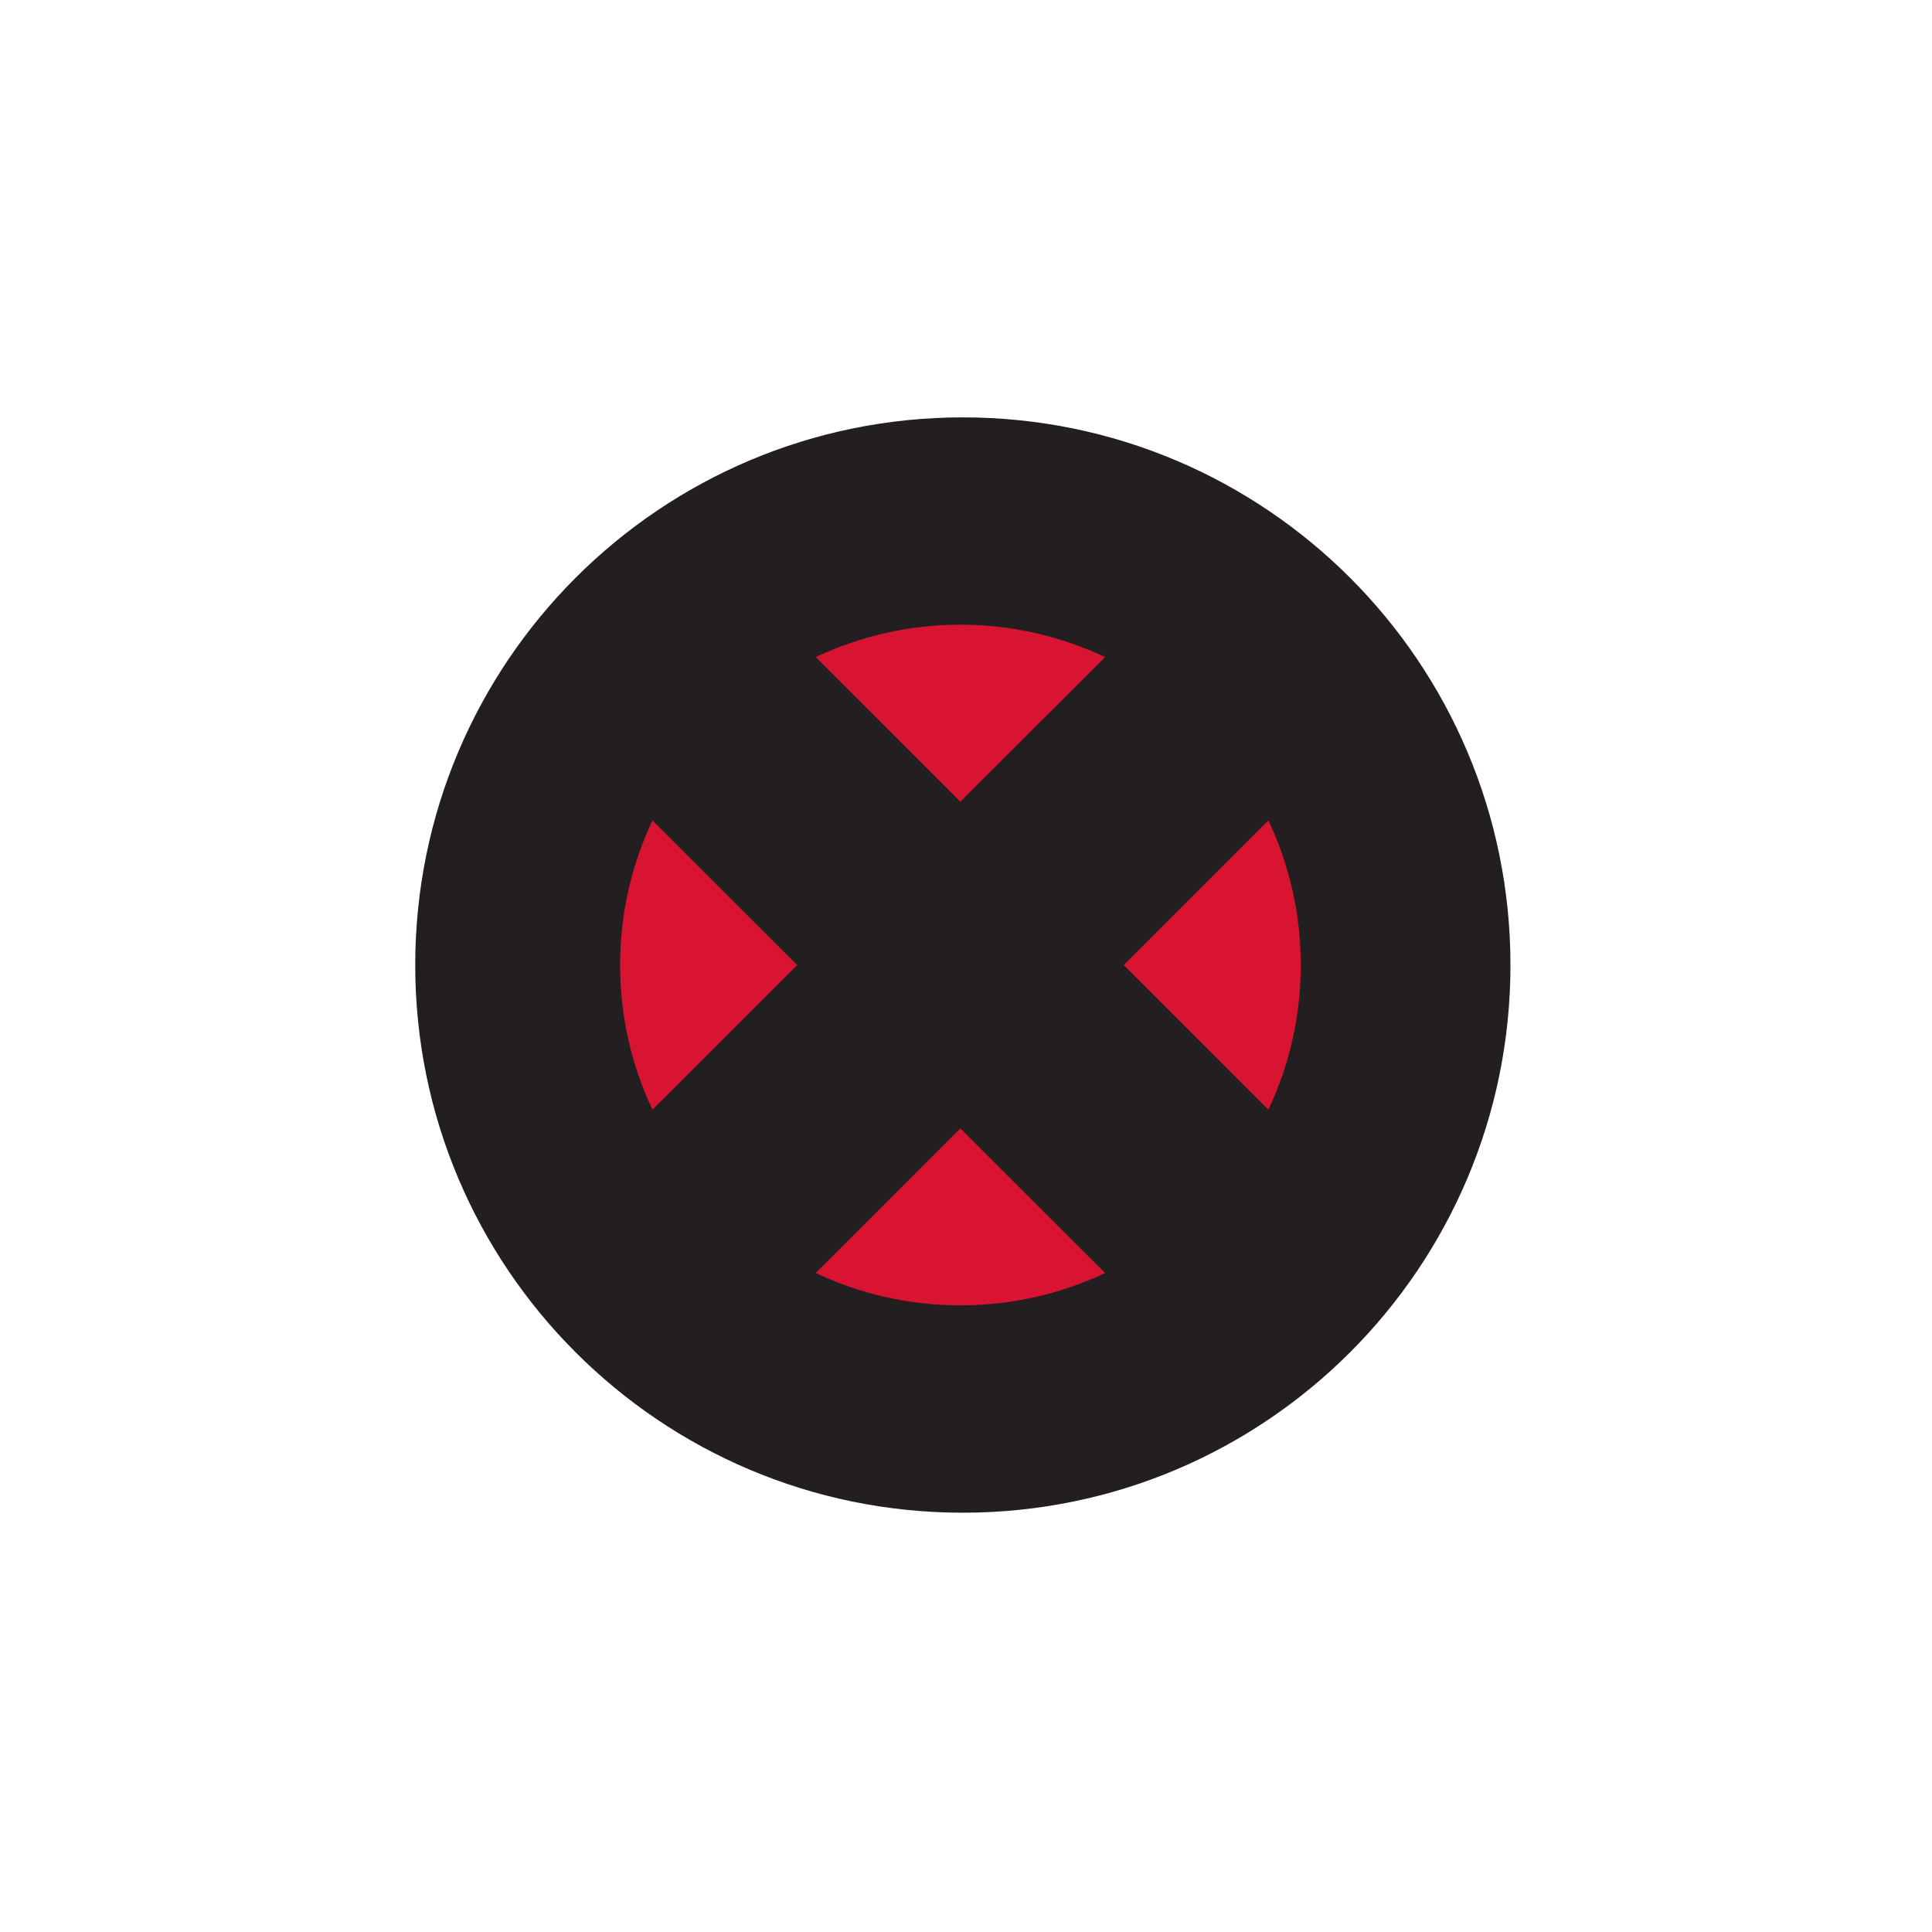 <?xml version="1.0" encoding="UTF-8" standalone="no"?>
<!-- Created with Inkscape (http://www.inkscape.org/) -->

<svg
   xmlns:dc="http://purl.org/dc/elements/1.1/"
   xmlns:cc="http://creativecommons.org/ns#"
   xmlns:rdf="http://www.w3.org/1999/02/22-rdf-syntax-ns#"
   xmlns:svg="http://www.w3.org/2000/svg"
   xmlns="http://www.w3.org/2000/svg"
   xmlns:sodipodi="http://sodipodi.sourceforge.net/DTD/sodipodi-0.dtd"
   xmlns:inkscape="http://www.inkscape.org/namespaces/inkscape"
   width="200"
   height="200"
   viewBox="0 0 52.917 52.917"
   version="1.1"
   id="svg6613"
   inkscape:version="0.92.2 5c3e80d, 2017-08-06"
   sodipodi:docname="x-men.svg">
  <defs
     id="defs6607" />
  <sodipodi:namedview
     id="base"
     pagecolor="#ffffff"
     bordercolor="#666666"
     borderopacity="1.0"
     inkscape:pageopacity="0.0"
     inkscape:pageshadow="2"
     inkscape:zoom="1.979899"
     inkscape:cx="137.13888"
     inkscape:cy="152.7331"
     inkscape:document-units="mm"
     inkscape:current-layer="layer1"
     showgrid="false"
     units="px"
     inkscape:window-width="1680"
     inkscape:window-height="939"
     inkscape:window-x="0"
     inkscape:window-y="1"
     inkscape:window-maximized="1" />
  <g
     inkscape:label="Layer 1"
     inkscape:groupmode="layer"
     id="layer1"
     transform="translate(0,-244.083)">
    <g
       id="g6297"
       transform="matrix(1.488,0,0,-1.488,-1324.479,1030.404)">
      <g
         transform="translate(907.79,518.736)"
         id="g5203">
        <path
           inkscape:connector-curvature="0"
           id="path5205"
           style="fill:#d91433;fill-opacity:1;fill-rule:nonzero;stroke:none"
           d="m 0,0 c -4.451,0 -8.057,-3.608 -8.057,-8.059 0,-4.448 3.606,-8.056 8.057,-8.056 4.45,0 8.059,3.608 8.059,8.056 C 8.059,-3.608 4.45,0 0,0" />
      </g>
      <g
         transform="translate(907.83,520.759)"
         id="g5207">
        <path
           inkscape:connector-curvature="0"
           id="path5209"
           style="fill:#231f20;fill-opacity:1;fill-rule:nonzero;stroke:none"
           d="m 0,0 c -5.567,0 -10.08,-4.513 -10.08,-10.082 0,-5.567 4.513,-10.08 10.08,-10.08 5.567,0 10.08,4.513 10.08,10.08 C 10.08,-4.513 5.567,0 0,0 m -5.713,-12.743 c -0.382,0.808 -0.596,1.709 -0.596,2.661 0,0.954 0.214,1.855 0.596,2.663 l 2.664,-2.663 z m 5.667,-3.602 c -0.95,0 -1.853,0.213 -2.661,0.595 l 2.661,2.662 2.665,-2.662 c -0.81,-0.382 -1.711,-0.595 -2.665,-0.595 m 0,9.27 -2.661,2.663 c 0.808,0.38 1.711,0.596 2.661,0.596 0.954,0 1.855,-0.216 2.665,-0.596 z m 5.67,-5.668 -2.663,2.661 2.663,2.663 c 0.382,-0.808 0.596,-1.709 0.596,-2.663 0,-0.952 -0.214,-1.853 -0.596,-2.661" />
      </g>
    </g>
  </g>
</svg>
